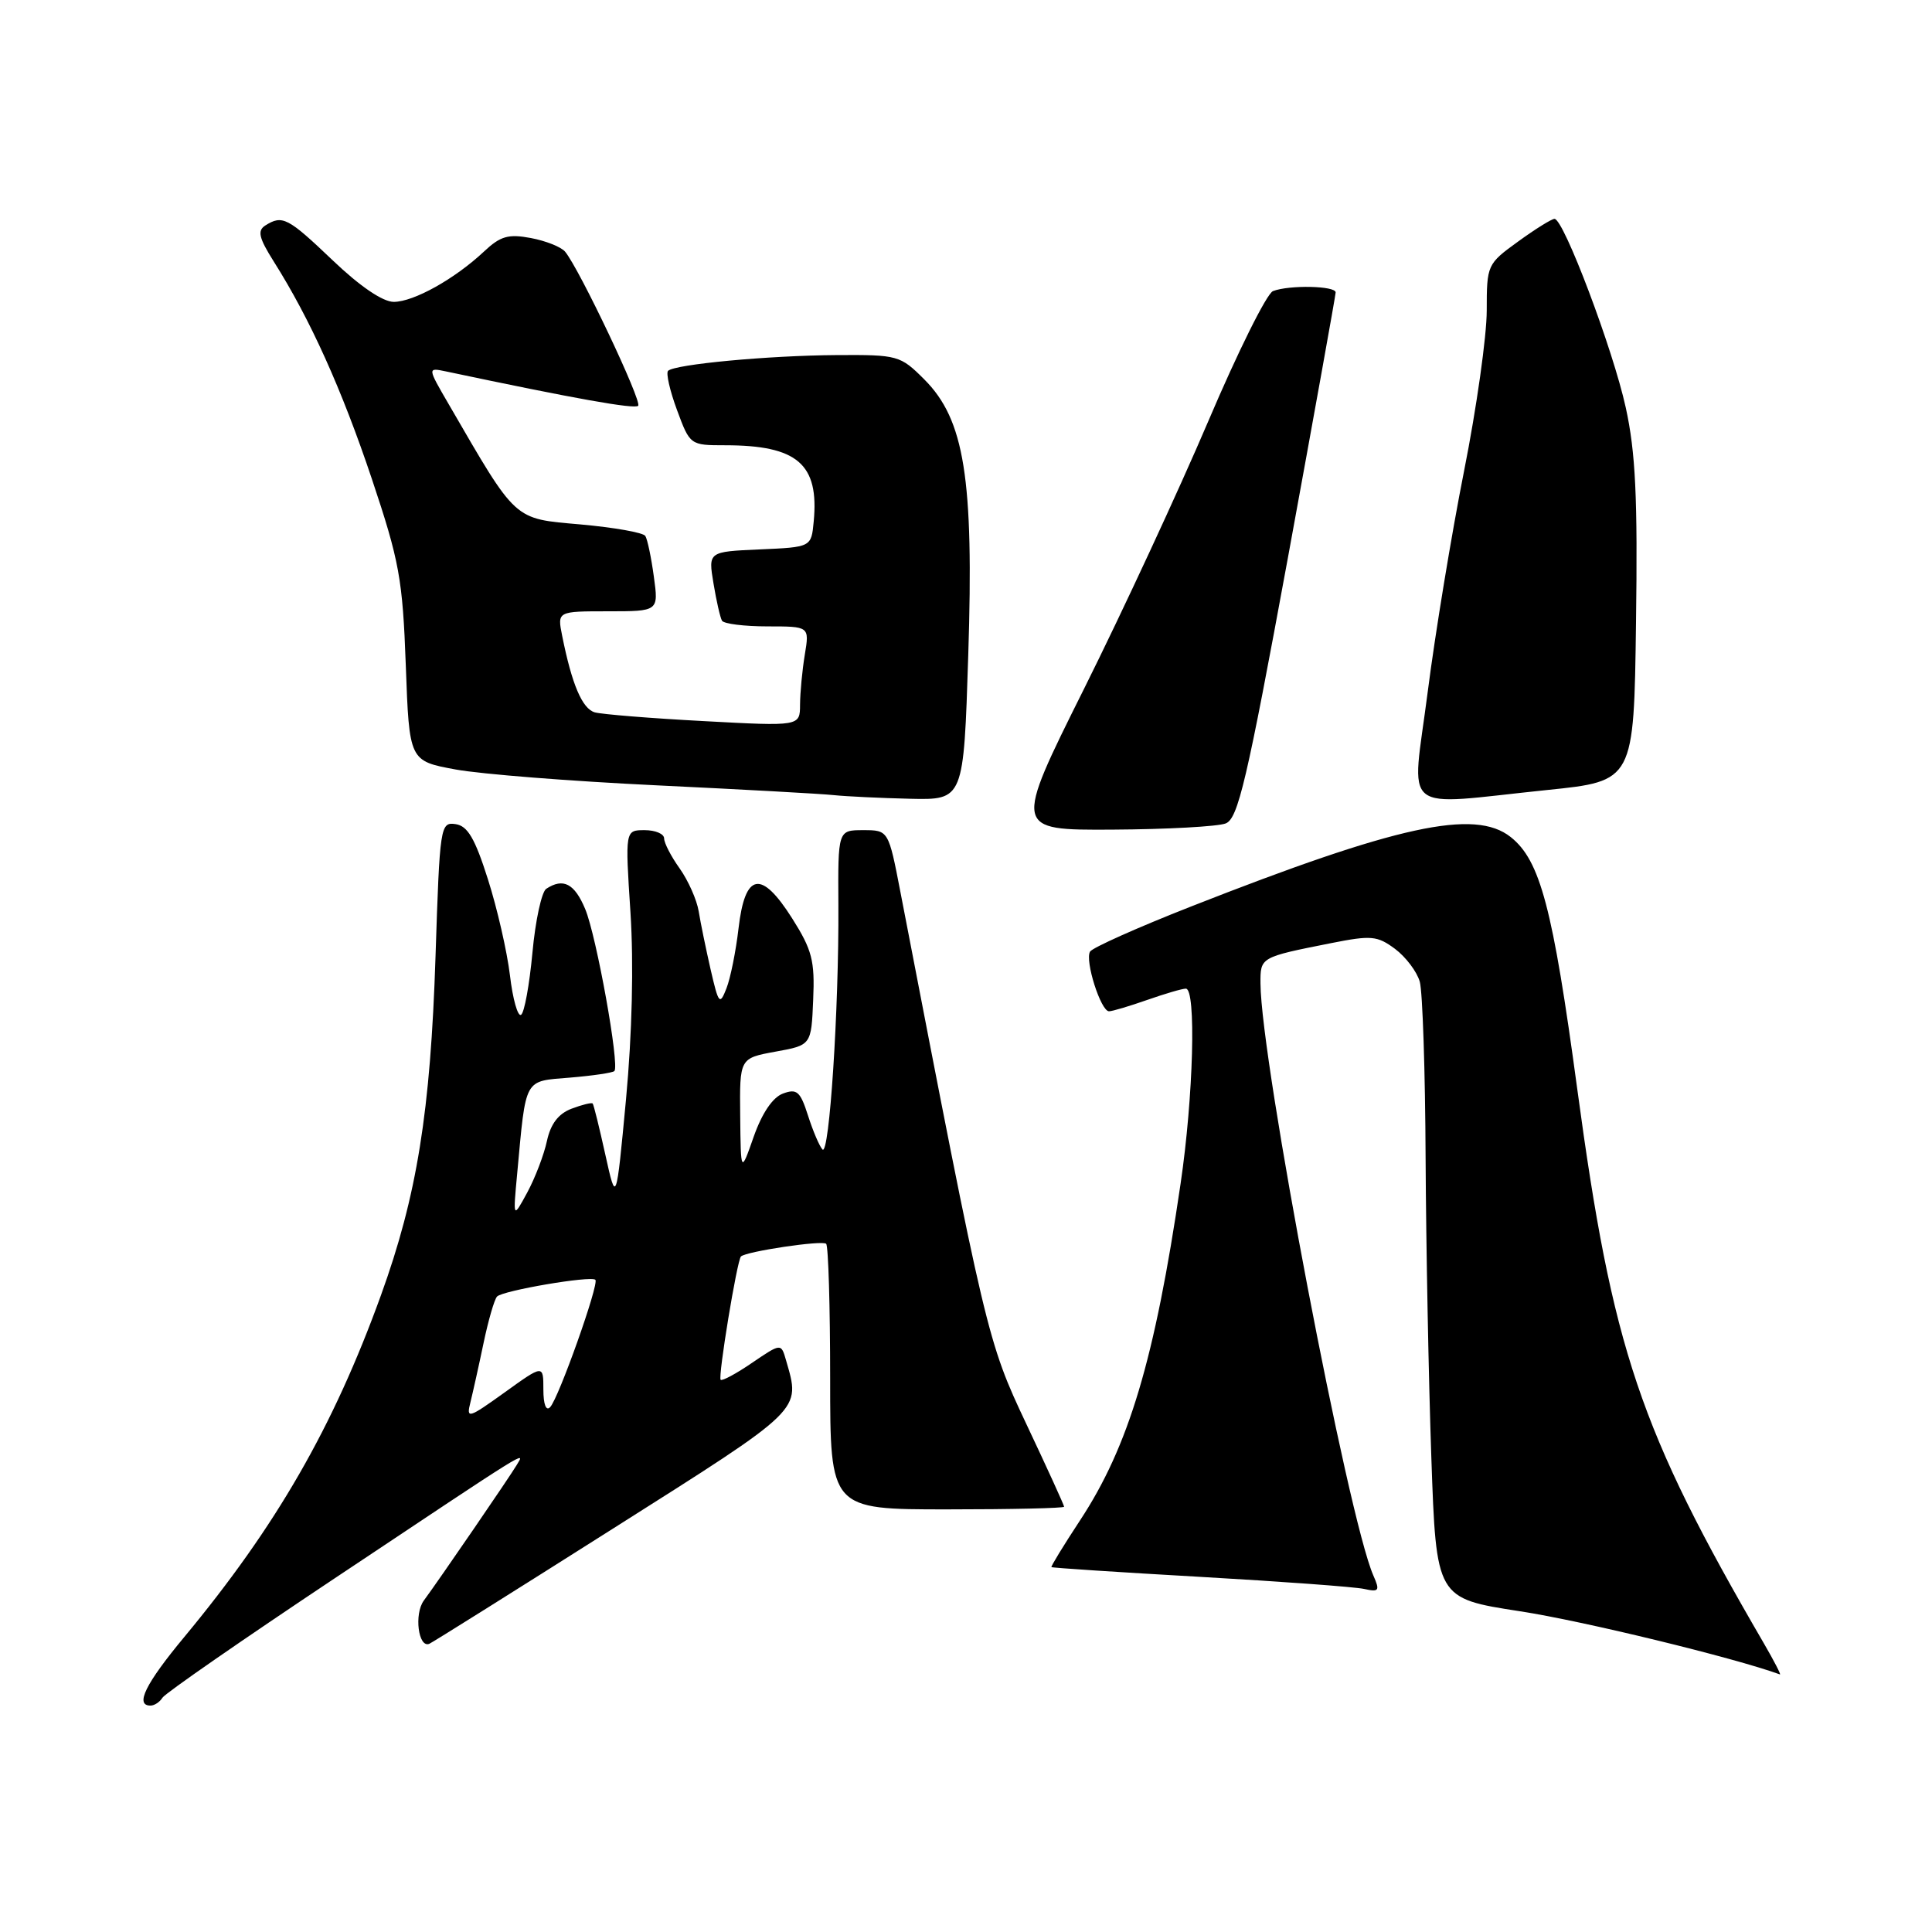 <?xml version="1.0" encoding="UTF-8" standalone="no"?>
<!DOCTYPE svg PUBLIC "-//W3C//DTD SVG 1.1//EN" "http://www.w3.org/Graphics/SVG/1.1/DTD/svg11.dtd" >
<svg xmlns="http://www.w3.org/2000/svg" xmlns:xlink="http://www.w3.org/1999/xlink" version="1.1" viewBox="0 0 256 256">
 <g >
 <path fill="currentColor"
d=" M 21.53 224.95 C 21.89 224.37 32.15 217.26 44.34 209.14 C 70.77 191.52 69.55 192.29 68.48 194.10 C 67.55 195.67 58.24 209.26 56.16 212.08 C 54.85 213.86 55.43 218.42 56.89 217.81 C 57.29 217.64 68.28 210.75 81.30 202.50 C 106.62 186.47 106.09 186.98 104.15 180.23 C 103.50 177.97 103.50 177.97 99.67 180.57 C 97.57 182.01 95.69 183.02 95.49 182.83 C 95.12 182.45 97.66 167.00 98.18 166.49 C 98.86 165.82 108.98 164.31 109.47 164.81 C 109.76 165.10 110.00 173.13 110.00 182.67 C 110.00 200.00 110.00 200.00 125.50 200.00 C 134.03 200.00 141.00 199.84 141.00 199.65 C 141.00 199.45 138.76 194.54 136.02 188.74 C 130.82 177.72 130.69 177.16 119.32 118.25 C 117.73 110.00 117.73 110.00 114.38 110.00 C 111.03 110.00 111.03 110.00 111.09 120.00 C 111.17 133.66 109.89 153.30 108.98 152.31 C 108.57 151.86 107.71 149.84 107.06 147.80 C 106.04 144.61 105.59 144.22 103.75 144.90 C 102.39 145.40 100.98 147.48 99.88 150.59 C 98.16 155.50 98.16 155.50 98.08 147.86 C 98.00 140.22 98.00 140.22 102.75 139.35 C 107.50 138.49 107.50 138.49 107.75 132.49 C 107.98 127.29 107.61 125.87 104.96 121.68 C 100.86 115.21 98.72 115.61 97.86 123.01 C 97.51 126.03 96.79 129.61 96.26 130.96 C 95.37 133.24 95.22 133.06 94.16 128.46 C 93.54 125.73 92.82 122.26 92.58 120.75 C 92.33 119.23 91.20 116.69 90.07 115.09 C 88.93 113.50 88.00 111.70 88.00 111.10 C 88.00 110.49 86.84 110.00 85.42 110.00 C 82.83 110.00 82.83 110.00 83.54 120.91 C 83.98 127.76 83.76 136.96 82.95 145.66 C 81.65 159.50 81.65 159.50 80.21 153.00 C 79.42 149.43 78.67 146.37 78.53 146.22 C 78.39 146.07 77.13 146.38 75.73 146.91 C 73.99 147.57 72.96 148.93 72.47 151.19 C 72.08 153.01 70.91 156.07 69.87 158.00 C 67.97 161.50 67.97 161.50 68.53 155.50 C 69.72 142.66 69.36 143.30 75.52 142.79 C 78.53 142.54 81.18 142.15 81.41 141.92 C 82.12 141.18 79.04 124.03 77.54 120.45 C 76.13 117.07 74.63 116.29 72.38 117.77 C 71.77 118.17 70.94 121.98 70.55 126.24 C 70.15 130.50 69.48 134.21 69.04 134.47 C 68.61 134.74 67.94 132.38 67.57 129.23 C 67.19 126.08 65.88 120.35 64.65 116.50 C 62.93 111.08 61.96 109.43 60.36 109.20 C 58.35 108.91 58.27 109.43 57.71 126.70 C 57.04 147.36 55.25 158.44 50.47 171.65 C 44.14 189.14 36.61 202.22 24.41 216.92 C 19.27 223.11 17.85 226.00 19.94 226.00 C 20.46 226.00 21.17 225.53 21.53 224.95 Z  M 233.72 217.75 C 217.22 189.39 213.66 178.82 208.99 144.27 C 205.75 120.29 204.09 114.01 200.17 110.91 C 195.41 107.13 185.15 109.37 157.76 120.14 C 150.76 122.89 144.76 125.57 144.44 126.09 C 143.72 127.26 145.86 134.00 146.95 134.00 C 147.39 134.00 149.66 133.32 152.00 132.50 C 154.34 131.68 156.64 131.00 157.13 131.00 C 158.52 131.00 158.14 145.30 156.43 156.87 C 153.01 180.14 149.56 191.67 143.09 201.49 C 140.92 204.79 139.23 207.56 139.32 207.65 C 139.42 207.75 148.28 208.33 159.00 208.94 C 169.72 209.55 179.51 210.27 180.74 210.54 C 182.73 210.98 182.87 210.79 181.98 208.77 C 178.61 201.10 167.08 140.63 167.02 130.32 C 167.00 126.82 166.97 126.84 176.38 124.97 C 181.71 123.91 182.50 123.99 184.86 125.74 C 186.28 126.81 187.76 128.76 188.13 130.09 C 188.50 131.42 188.85 141.95 188.90 153.50 C 188.96 165.05 189.30 182.89 189.66 193.14 C 190.31 211.79 190.31 211.79 201.40 213.50 C 209.71 214.77 229.79 219.66 235.85 221.87 C 236.03 221.94 235.08 220.09 233.72 217.75 Z  M 162.41 109.11 C 164.05 108.47 165.21 103.52 170.65 73.93 C 174.12 54.99 176.97 39.16 176.98 38.75 C 177.00 37.87 170.84 37.74 168.68 38.57 C 167.86 38.88 164.00 46.65 160.10 55.82 C 156.19 64.99 148.79 80.94 143.65 91.25 C 134.30 110.00 134.30 110.00 147.40 109.93 C 154.60 109.89 161.36 109.52 162.41 109.11 Z  M 128.30 86.76 C 129.05 63.40 127.80 55.60 122.47 50.27 C 119.29 47.09 118.97 47.00 110.85 47.05 C 101.79 47.11 89.40 48.27 88.52 49.14 C 88.23 49.44 88.76 51.78 89.71 54.34 C 91.42 58.97 91.46 59.00 96.07 59.00 C 105.66 59.00 108.55 61.48 107.82 69.11 C 107.50 72.50 107.50 72.50 100.67 72.80 C 93.84 73.10 93.84 73.10 94.54 77.30 C 94.92 79.61 95.43 81.84 95.67 82.25 C 95.92 82.66 98.63 83.00 101.69 83.00 C 107.26 83.00 107.26 83.00 106.64 86.75 C 106.30 88.81 106.02 91.79 106.01 93.37 C 106.00 96.24 106.00 96.24 93.25 95.55 C 86.24 95.18 79.74 94.65 78.81 94.39 C 77.15 93.91 75.78 90.70 74.49 84.25 C 73.84 81.00 73.84 81.00 80.56 81.00 C 87.27 81.00 87.27 81.00 86.64 76.42 C 86.30 73.90 85.79 71.47 85.51 71.02 C 85.24 70.57 81.37 69.89 76.92 69.49 C 67.98 68.70 68.53 69.20 59.48 53.60 C 56.63 48.70 56.63 48.70 59.07 49.21 C 76.22 52.84 84.09 54.24 84.56 53.77 C 85.12 53.22 76.79 35.66 74.88 33.35 C 74.36 32.72 72.31 31.91 70.34 31.54 C 67.36 30.98 66.31 31.28 64.13 33.33 C 60.26 36.96 54.83 39.99 52.18 40.00 C 50.72 40.00 47.69 37.94 44.09 34.50 C 38.12 28.81 37.42 28.45 35.15 29.88 C 34.08 30.57 34.30 31.52 36.28 34.66 C 41.11 42.31 45.28 51.56 49.27 63.45 C 52.92 74.36 53.35 76.70 53.77 88.16 C 54.23 100.83 54.23 100.83 60.37 101.96 C 63.74 102.58 75.72 103.52 87.00 104.06 C 98.28 104.60 108.85 105.18 110.50 105.36 C 112.15 105.53 116.69 105.75 120.59 105.84 C 127.69 106.00 127.69 106.00 128.30 86.76 Z  M 205.00 104.68 C 216.50 103.50 216.50 103.50 216.78 82.50 C 217.01 65.92 216.72 59.92 215.42 54.00 C 213.74 46.32 207.20 29.00 205.98 29.00 C 205.61 29.00 203.43 30.35 201.15 32.01 C 197.06 34.97 197.00 35.10 197.00 41.15 C 197.00 44.53 195.65 54.09 194.00 62.39 C 192.35 70.70 190.17 83.91 189.17 91.75 C 187.05 108.24 185.20 106.72 205.00 104.68 Z  M 62.33 185.83 C 62.65 184.53 63.44 181.00 64.07 177.98 C 64.70 174.97 65.50 172.19 65.86 171.80 C 66.59 171.01 78.29 169.01 78.89 169.58 C 79.42 170.08 74.03 185.26 72.90 186.45 C 72.36 187.03 72.00 186.10 72.00 184.11 C 72.00 180.81 72.00 180.81 66.87 184.50 C 62.05 187.96 61.77 188.04 62.33 185.83 Z "/>
</g>
</svg>